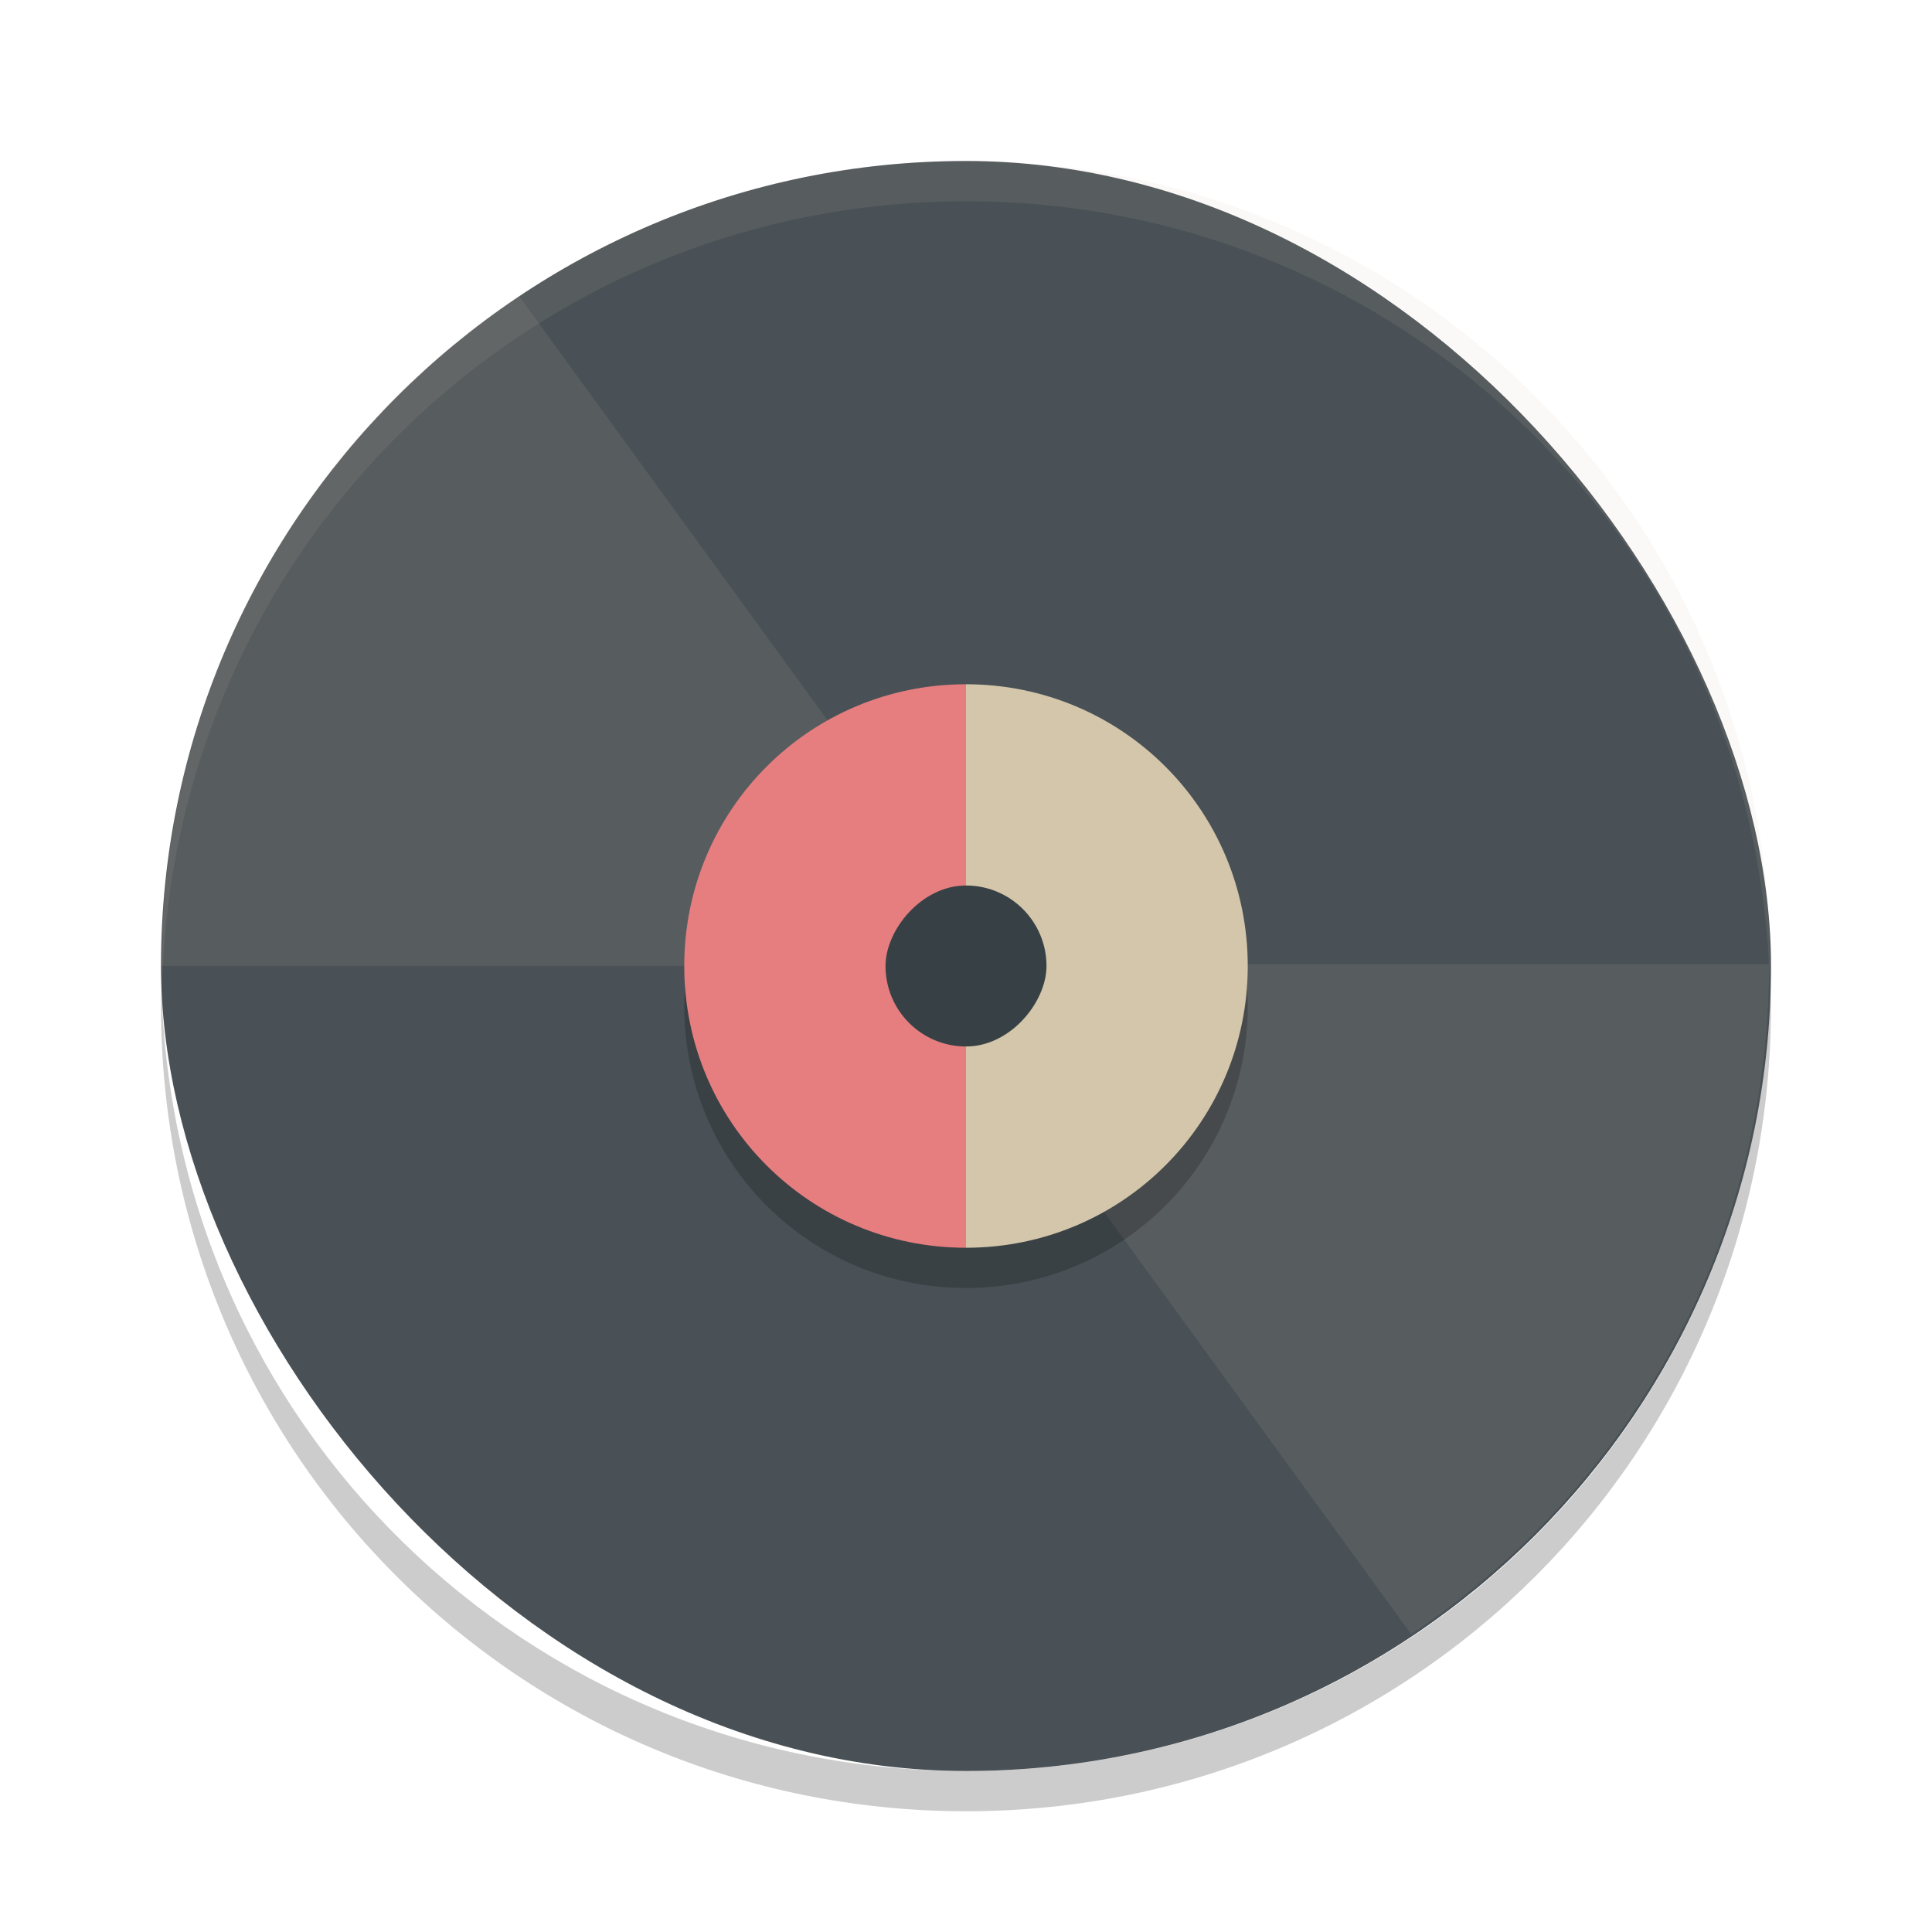 <svg xmlns="http://www.w3.org/2000/svg" width="48" height="48" version="1.1">
 <rect style="fill:#495156" width="40" height="40" x="4" y="4" ry="20"/>
 <path style="opacity:0.1;fill:#d3c6aa" d="M 12.89,7.35 C 7.523,10.929 3.997,17.036 3.997,23.998 l 16,0 c 0,-1.621 0.969,-3.008 2.356,-3.637 l -9.462,-13.012 z"/>
 <path style="opacity:0.1;fill:#d3c6aa" d="m 35.06,40.6 c 5.367,-3.579 8.893,-9.686 8.893,-16.648 l -16,0 c 0,1.621 -0.969,3.008 -2.356,3.637 l 9.463,13.012 z"/>
 <path style="opacity:0.2" d="m 24,18 c -3.878,0 -7,3.122 -7,7 0,3.878 3.122,7 7,7 3.878,0 7,-3.122 7,-7 0,-3.878 -3.122,-7 -7,-7 z"/>
 <path style="fill:#d3c6aa" d="M 24 17 L 24 31 C 27.878 31 31 27.878 31 24 C 31 20.122 27.878 17 24 17 z"/>
 <path style="fill:#e67e80" d="m 24,17 v 14 c -3.878,0 -7,-3.122 -7,-7 0,-3.878 3.122,-7 7,-7 z"/>
 <rect style="fill:#374145" width="4" height="4" x="22" y="-26" ry="2" transform="scale(1,-1)"/>
 <path style="opacity:0.1;fill:#d3c6aa" d="m 24,4 c 11.07,0 19.982,8.92 19.982,20 0,0.168 -0.008,0.333 -0.012,0.5 C 43.706,13.654 34.902,5 24,5 13.098,5 4.294,13.654 4.03,24.5 4.027,24.333 4.019,24.168 4.019,24 4.019,12.92 12.931,4 24.001,4 Z"/>
 <path style="opacity:0.2" d="M 4.012,24.5 C 4.008,24.667 4,24.832 4,25 4,36.08 12.92,45 24,45 35.08,45 44,36.08 44,25 44,24.832 43.992,24.667 43.988,24.5 43.724,35.347 34.912,44 24,44 13.088,44 4.276,35.347 4.012,24.5 Z"/>
</svg>
